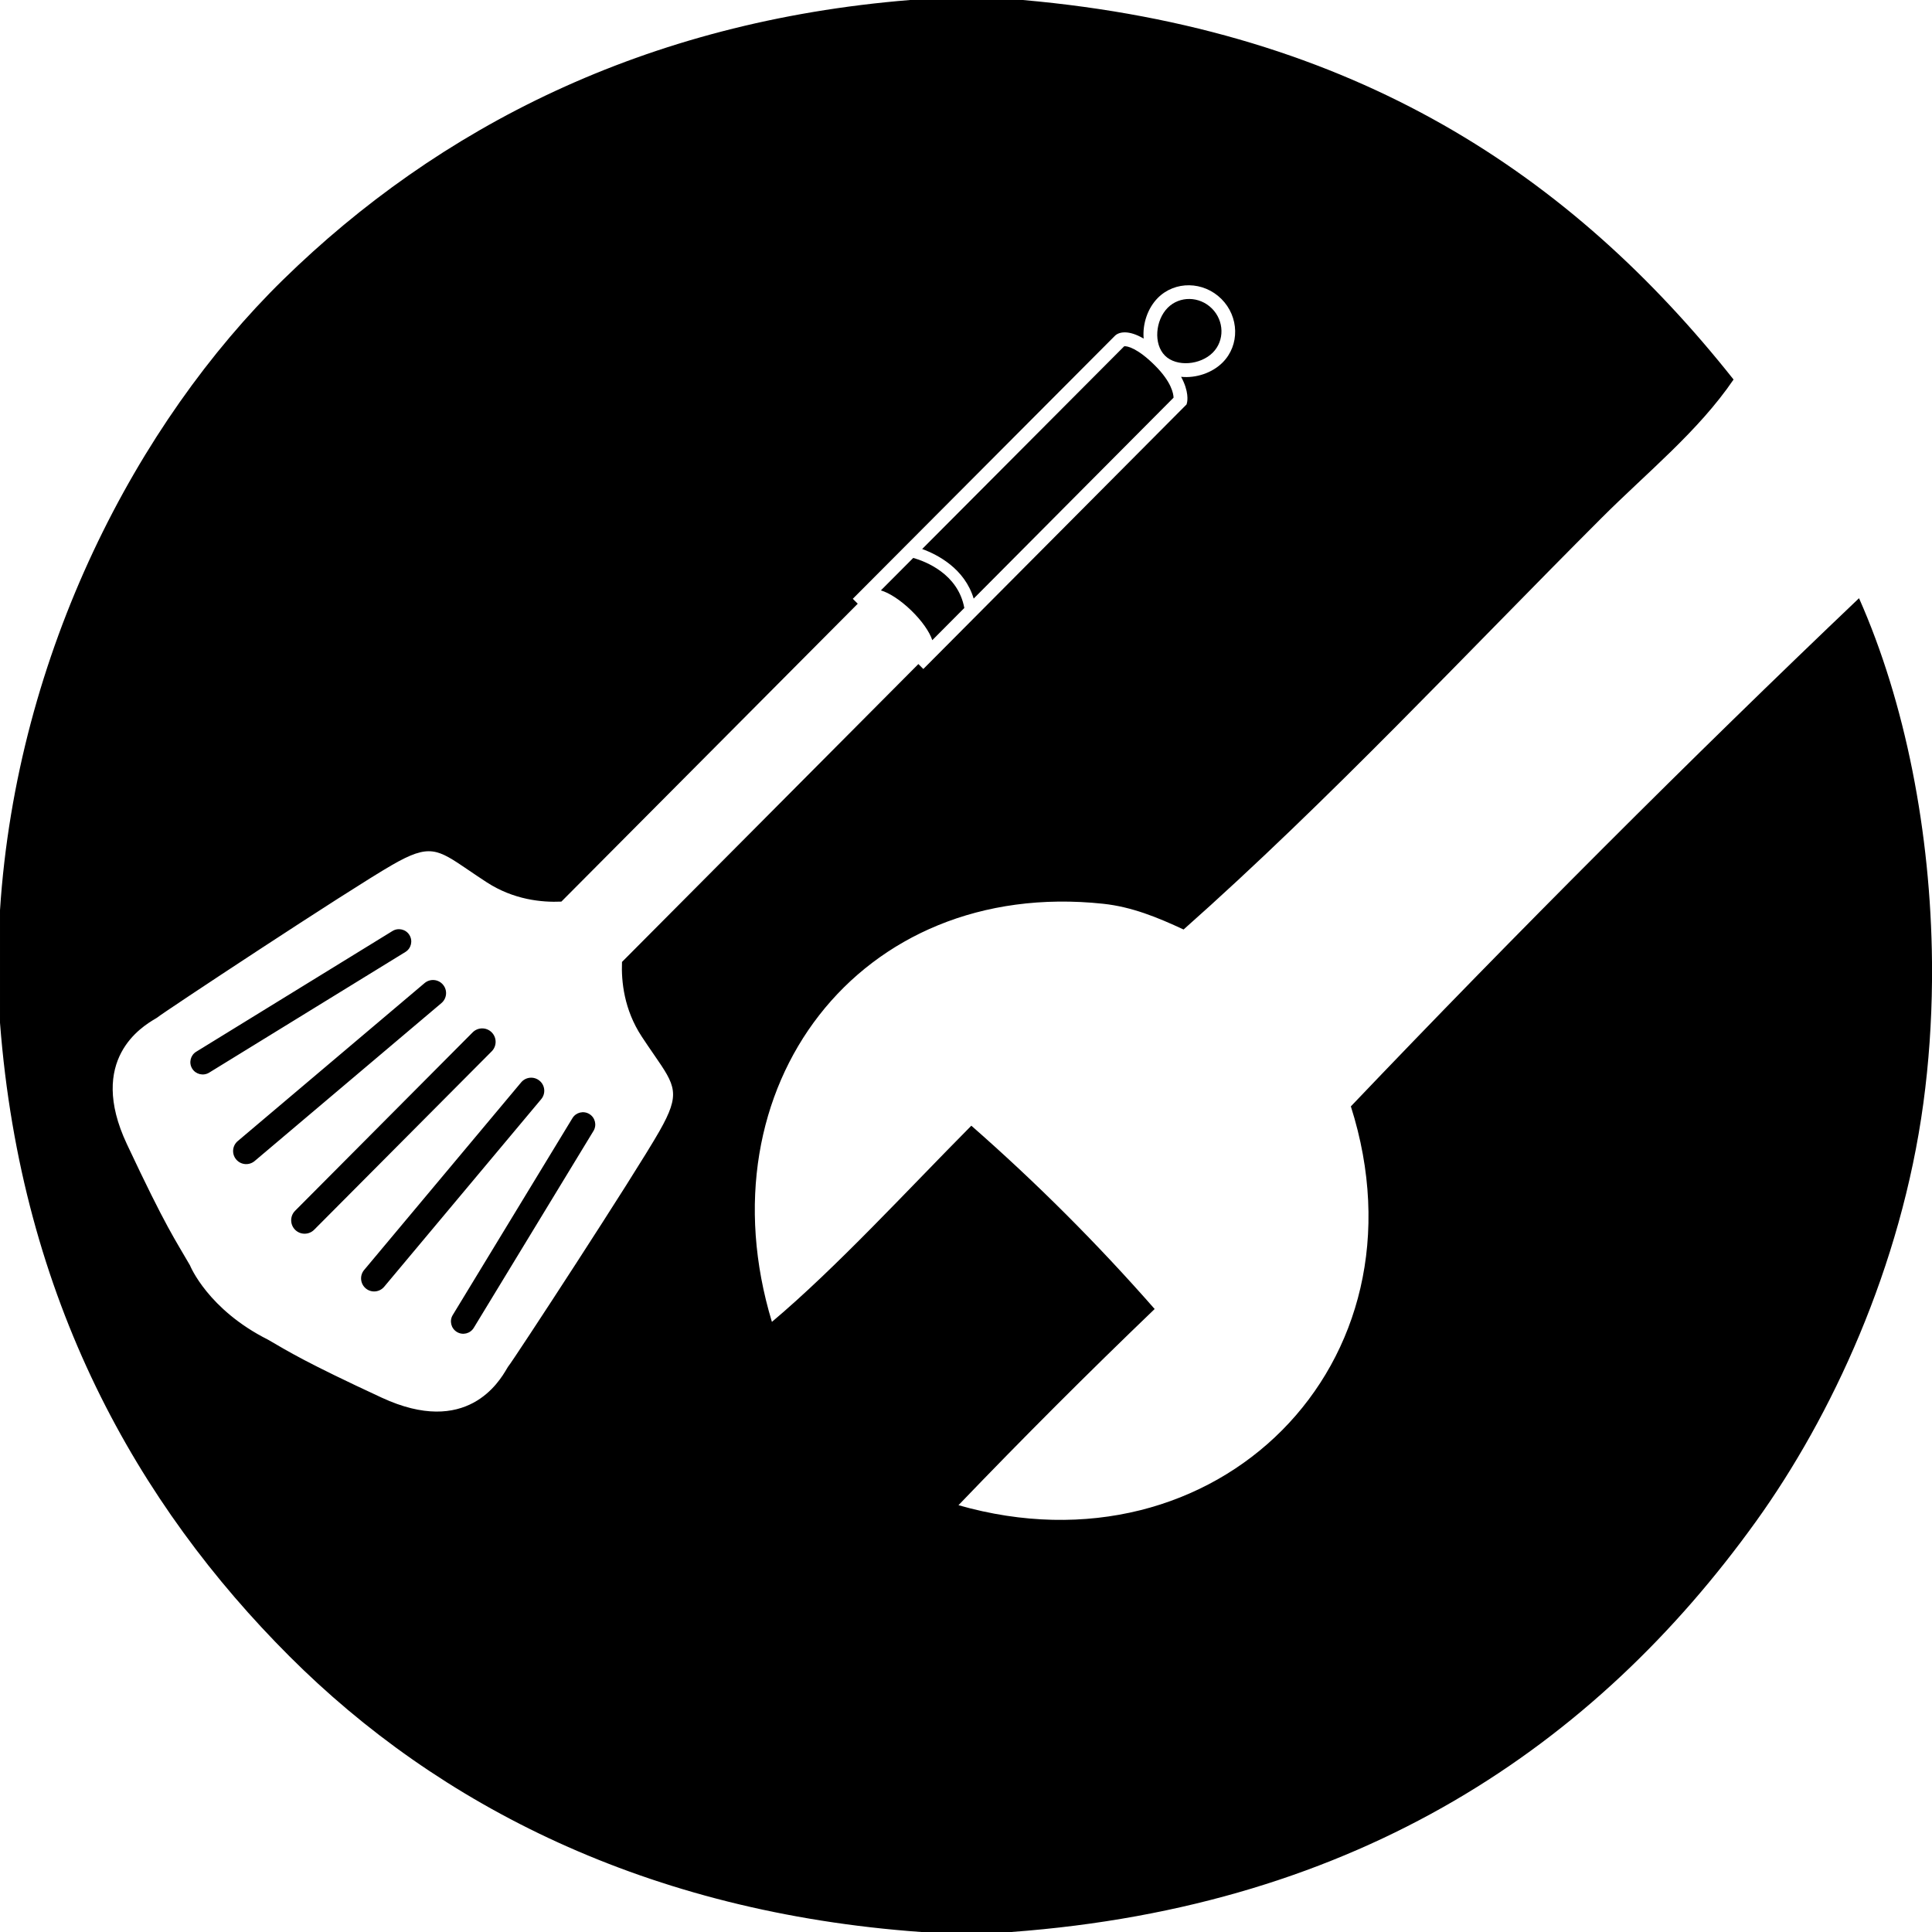 <svg xmlns="http://www.w3.org/2000/svg" class="thumbnail-icon" viewBox="0 0 200 200"><g data-paper-data="{&quot;fillRule&quot;:&quot;evenodd&quot;,&quot;isIcon&quot;:&quot;true&quot;,&quot;selectedEffects&quot;:{&quot;container&quot;:&quot;&quot;,&quot;transformation&quot;:&quot;&quot;,&quot;pattern&quot;:&quot;&quot;},&quot;iconType&quot;:&quot;icon&quot;,&quot;rawIconId&quot;:&quot;combine_0acd0ed6-3672-4981-a8f9-5b55255f406c&quot;,&quot;combineTerms&quot;:&quot;wrench,spatula&quot;,&quot;iconStyle&quot;:&quot;standalone&quot;,&quot;bounds&quot;:{&quot;x&quot;:202.38038908576243,&quot;y&quot;:120.74294487403375,&quot;width&quot;:145.23922182847514,&quot;height&quot;:145.23922182847514}}" style="fill: rgb(0, 0, 0);"><path d="M105.878,0c34.57,3.05 56.942,18.304 73.58,39.288c-3.66,5.37 -8.93,9.596 -13.65,14.316c-14.072,14.072 -28.216,29.256 -43.284,42.618c-2.698,-1.256 -5.36,-2.348 -8.322,-2.664c-25.3,-2.694 -41.648,19.002 -34.294,43.282c6.686,-5.632 13.958,-13.566 20.644,-20.308c6.742,5.908 13.068,12.236 18.978,18.976c-6.91,6.63 -13.68,13.4 -20.31,20.31c26.69,7.63 49.118,-14.574 40.62,-41.286c17.008,-17.84 35.32,-36.152 52.606,-52.606c4.791,10.8 7.433,24.255 7.554,37.694v1.922c-0.038,4.262 -0.332,8.51 -0.894,12.658c-2.3,16.966 -9.516,32.43 -17.314,43.282c-16.646,23.164 -41.057,39.854 -77.111,42.518h-9.314c-28.398,-2.033 -50.011,-13.148 -65.397,-28.534c-15.686,-15.68 -27.766,-36.87 -29.97,-65.59v-11.654c1.734,-26.728 14.236,-50.512 29.298,-65.258c16.05,-15.708 37.422,-26.74 64.926,-28.964zM126.571,37.518c1.776,-1.783 1.714,-4.732 -0.135,-6.574c-1.852,-1.842 -4.802,-1.889 -6.576,-0.105c-1.043,1.049 -1.603,2.671 -1.468,4.213c-1.567,-0.925 -2.564,-0.701 -2.975,-0.291l-27.136,27.226l0.513,0.509l-30.681,30.838c-2.026,0.094 -4.941,-0.193 -7.72,-1.996c-0.719,-0.466 -1.341,-0.89 -1.893,-1.265c-3.249,-2.212 -4.045,-2.754 -7.902,-0.536c-4.51,2.59 -23.948,15.44 -24.271,15.762c-0.03,0.03 -0.122,0.085 -0.26,0.167c-1.341,0.799 -7.053,4.2 -2.934,12.968c4.109,8.749 5.032,9.934 6.531,12.549c0.026,0.066 1.861,4.573 8.08,7.699c2.157,1.254 3.945,2.374 11.774,6.003c8.791,4.076 12.16,-1.656 12.95,-2.999c0.081,-0.138 0.135,-0.229 0.165,-0.259c0.322,-0.326 13.075,-19.828 15.644,-24.353c2.199,-3.869 1.653,-4.662 -0.578,-7.898c-0.379,-0.549 -0.806,-1.168 -1.276,-1.885c-1.816,-2.77 -2.117,-5.684 -2.034,-7.712l30.681,-30.837l0.513,0.511l27.252,-27.39l0.046,-0.193c0.039,-0.147 0.216,-1.146 -0.613,-2.662c1.569,0.158 3.239,-0.418 4.303,-1.489zM120.595,36.811c-1.203,-1.195 -0.997,-3.662 0.287,-4.952c1.236,-1.24 3.285,-1.208 4.572,0.073c1.285,1.279 1.328,3.329 0.094,4.569c-1.282,1.289 -3.75,1.508 -4.953,0.311zM100.794,61.966c-0.933,-3.102 -3.723,-4.548 -5.332,-5.133l20.913,-20.985c0.306,-0.051 1.395,0.203 3.17,1.971c1.733,1.722 1.93,2.942 1.941,3.349zM94.305,63.171c-1.116,-1.076 -2.275,-1.81 -3.117,-2.053l3.352,-3.363c1.263,0.36 4.638,1.648 5.286,5.183l-3.317,3.334c-0.274,-0.85 -1.069,-2.008 -2.204,-3.101zM21.649,111.041c-0.599,0.367 -1.384,0.179 -1.754,-0.418c-0.369,-0.6 -0.184,-1.383 0.418,-1.75l20.318,-12.496c0.6,-0.367 1.386,-0.182 1.754,0.418c0.369,0.598 0.182,1.386 -0.419,1.753zM26.36,120.19c-0.571,0.481 -1.425,0.412 -1.908,-0.161c-0.484,-0.569 -0.412,-1.424 0.161,-1.906l19.337,-16.352c0.571,-0.482 1.425,-0.414 1.907,0.161c0.485,0.569 0.412,1.423 -0.158,1.906zM30.553,127.31c-0.545,-0.543 -0.547,-1.426 -0.005,-1.97l18.38,-18.469c0.541,-0.545 1.423,-0.549 1.968,-0.007c0.546,0.545 0.547,1.424 0.005,1.97l-18.38,18.47c-0.542,0.542 -1.423,0.547 -1.968,0.006zM39.77,133.204c-0.479,0.573 -1.334,0.652 -1.906,0.172c-0.573,-0.482 -0.649,-1.335 -0.169,-1.907l16.255,-19.423c0.479,-0.572 1.333,-0.648 1.906,-0.167c0.575,0.476 0.651,1.33 0.171,1.905zM61.435,117.077l-12.391,20.381c-0.366,0.602 -1.15,0.794 -1.75,0.425c-0.602,-0.367 -0.793,-1.152 -0.427,-1.749l12.391,-20.383c0.366,-0.603 1.15,-0.794 1.752,-0.427c0.602,0.366 0.792,1.149 0.426,1.754z" fill-rule="evenodd"/></g></svg>